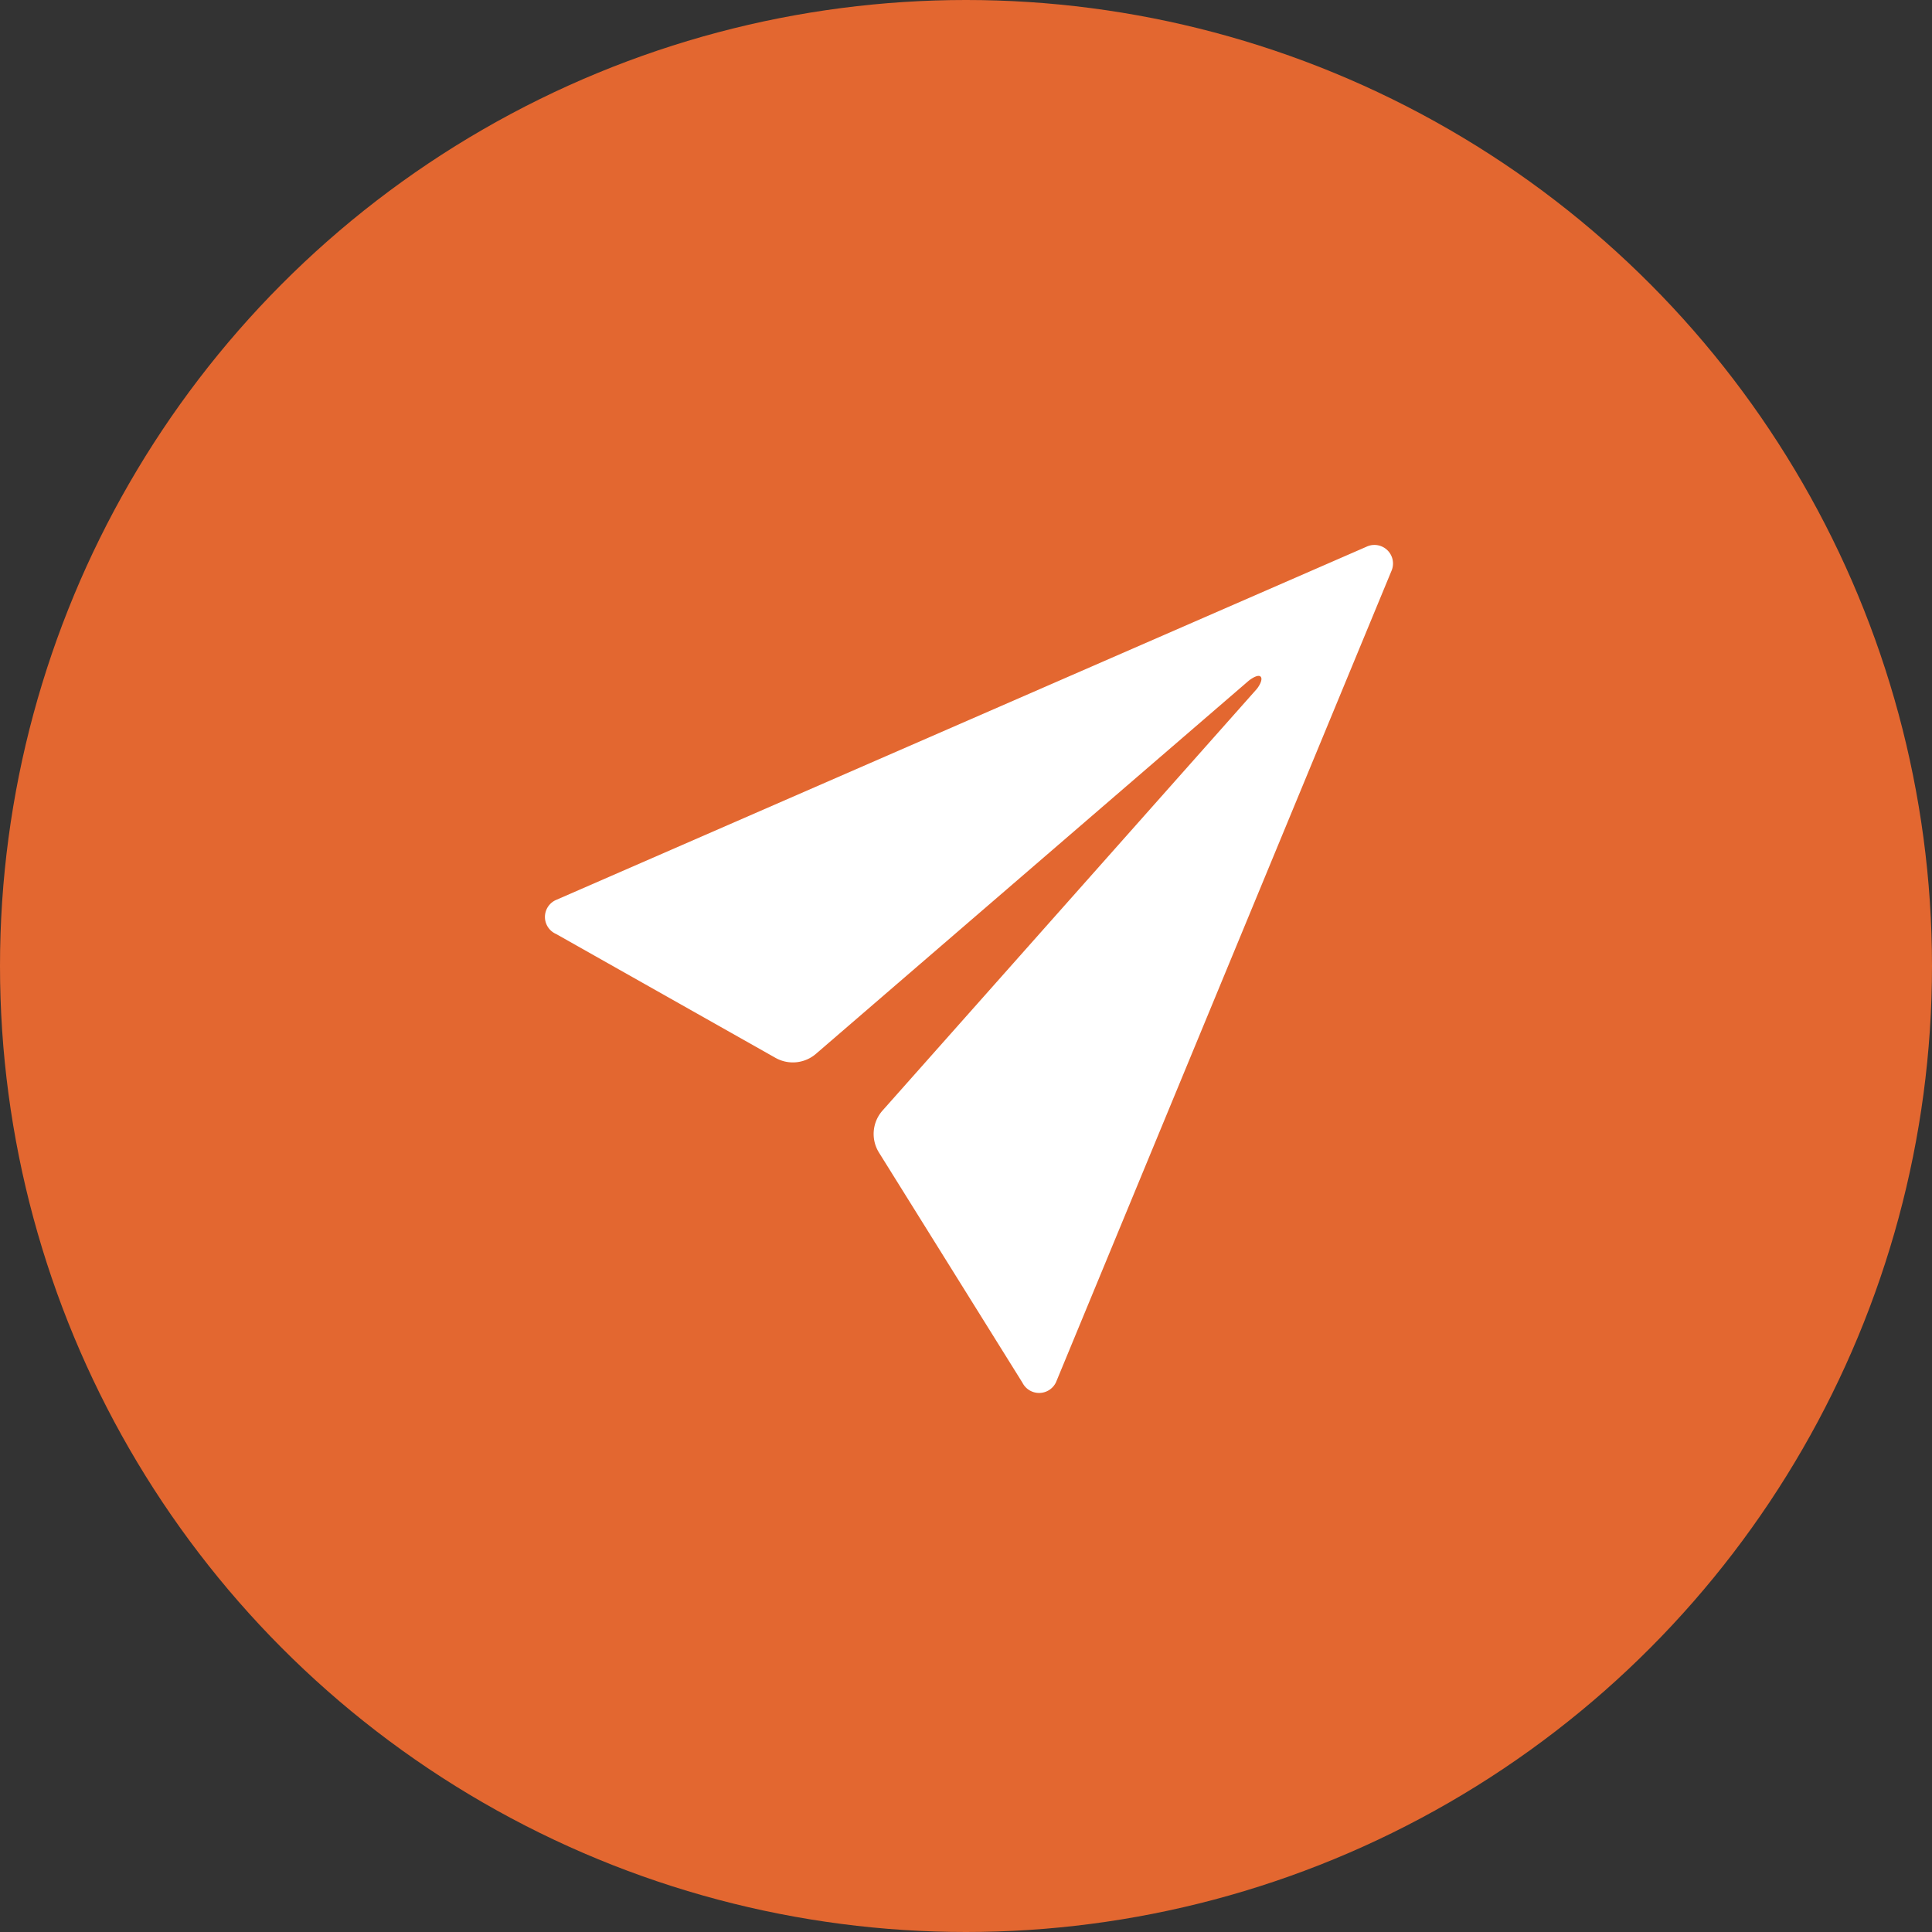 <svg xmlns="http://www.w3.org/2000/svg" xmlns:xlink="http://www.w3.org/1999/xlink" width="39" height="39" viewBox="0 0 39 39">
  <rect x="0" y="0" width="39" height="39" fill="#333333" stroke="none"/>
  <defs>
    <linearGradient id="linear-gradient" x1="0.5" x2="0.5" y2="1" gradientUnits="objectBoundingBox">
      <stop offset="0" stop-color="#E36730"/>
      <stop offset="1" stop-color="#E36730"/>
    </linearGradient>
  </defs>
  <g id="Group_2299" data-name="Group 2299" transform="translate(-279 -479)">
    <circle id="Ellipse_24" data-name="Ellipse 24" cx="19.5" cy="19.5" r="19.5" transform="translate(279 479)" fill="url(#linear-gradient)"/>
    <path id="Icon_ionic-ios-send" data-name="Icon ionic-ios-send" d="M21.083,4.541,4.715,11.675a.375.375,0,0,0,.013.682l4.428,2.5a.714.714,0,0,0,.816-.08L18.7,7.252c.058-.049.2-.143.25-.089s-.031.192-.08.25L11.318,15.92a.711.711,0,0,0-.071.852l2.894,4.642a.377.377,0,0,0,.678-.009L21.587,5.036A.375.375,0,0,0,21.083,4.541Z" transform="translate(285.498 485.497)" fill="#fff"/>
  </g>
</svg>
